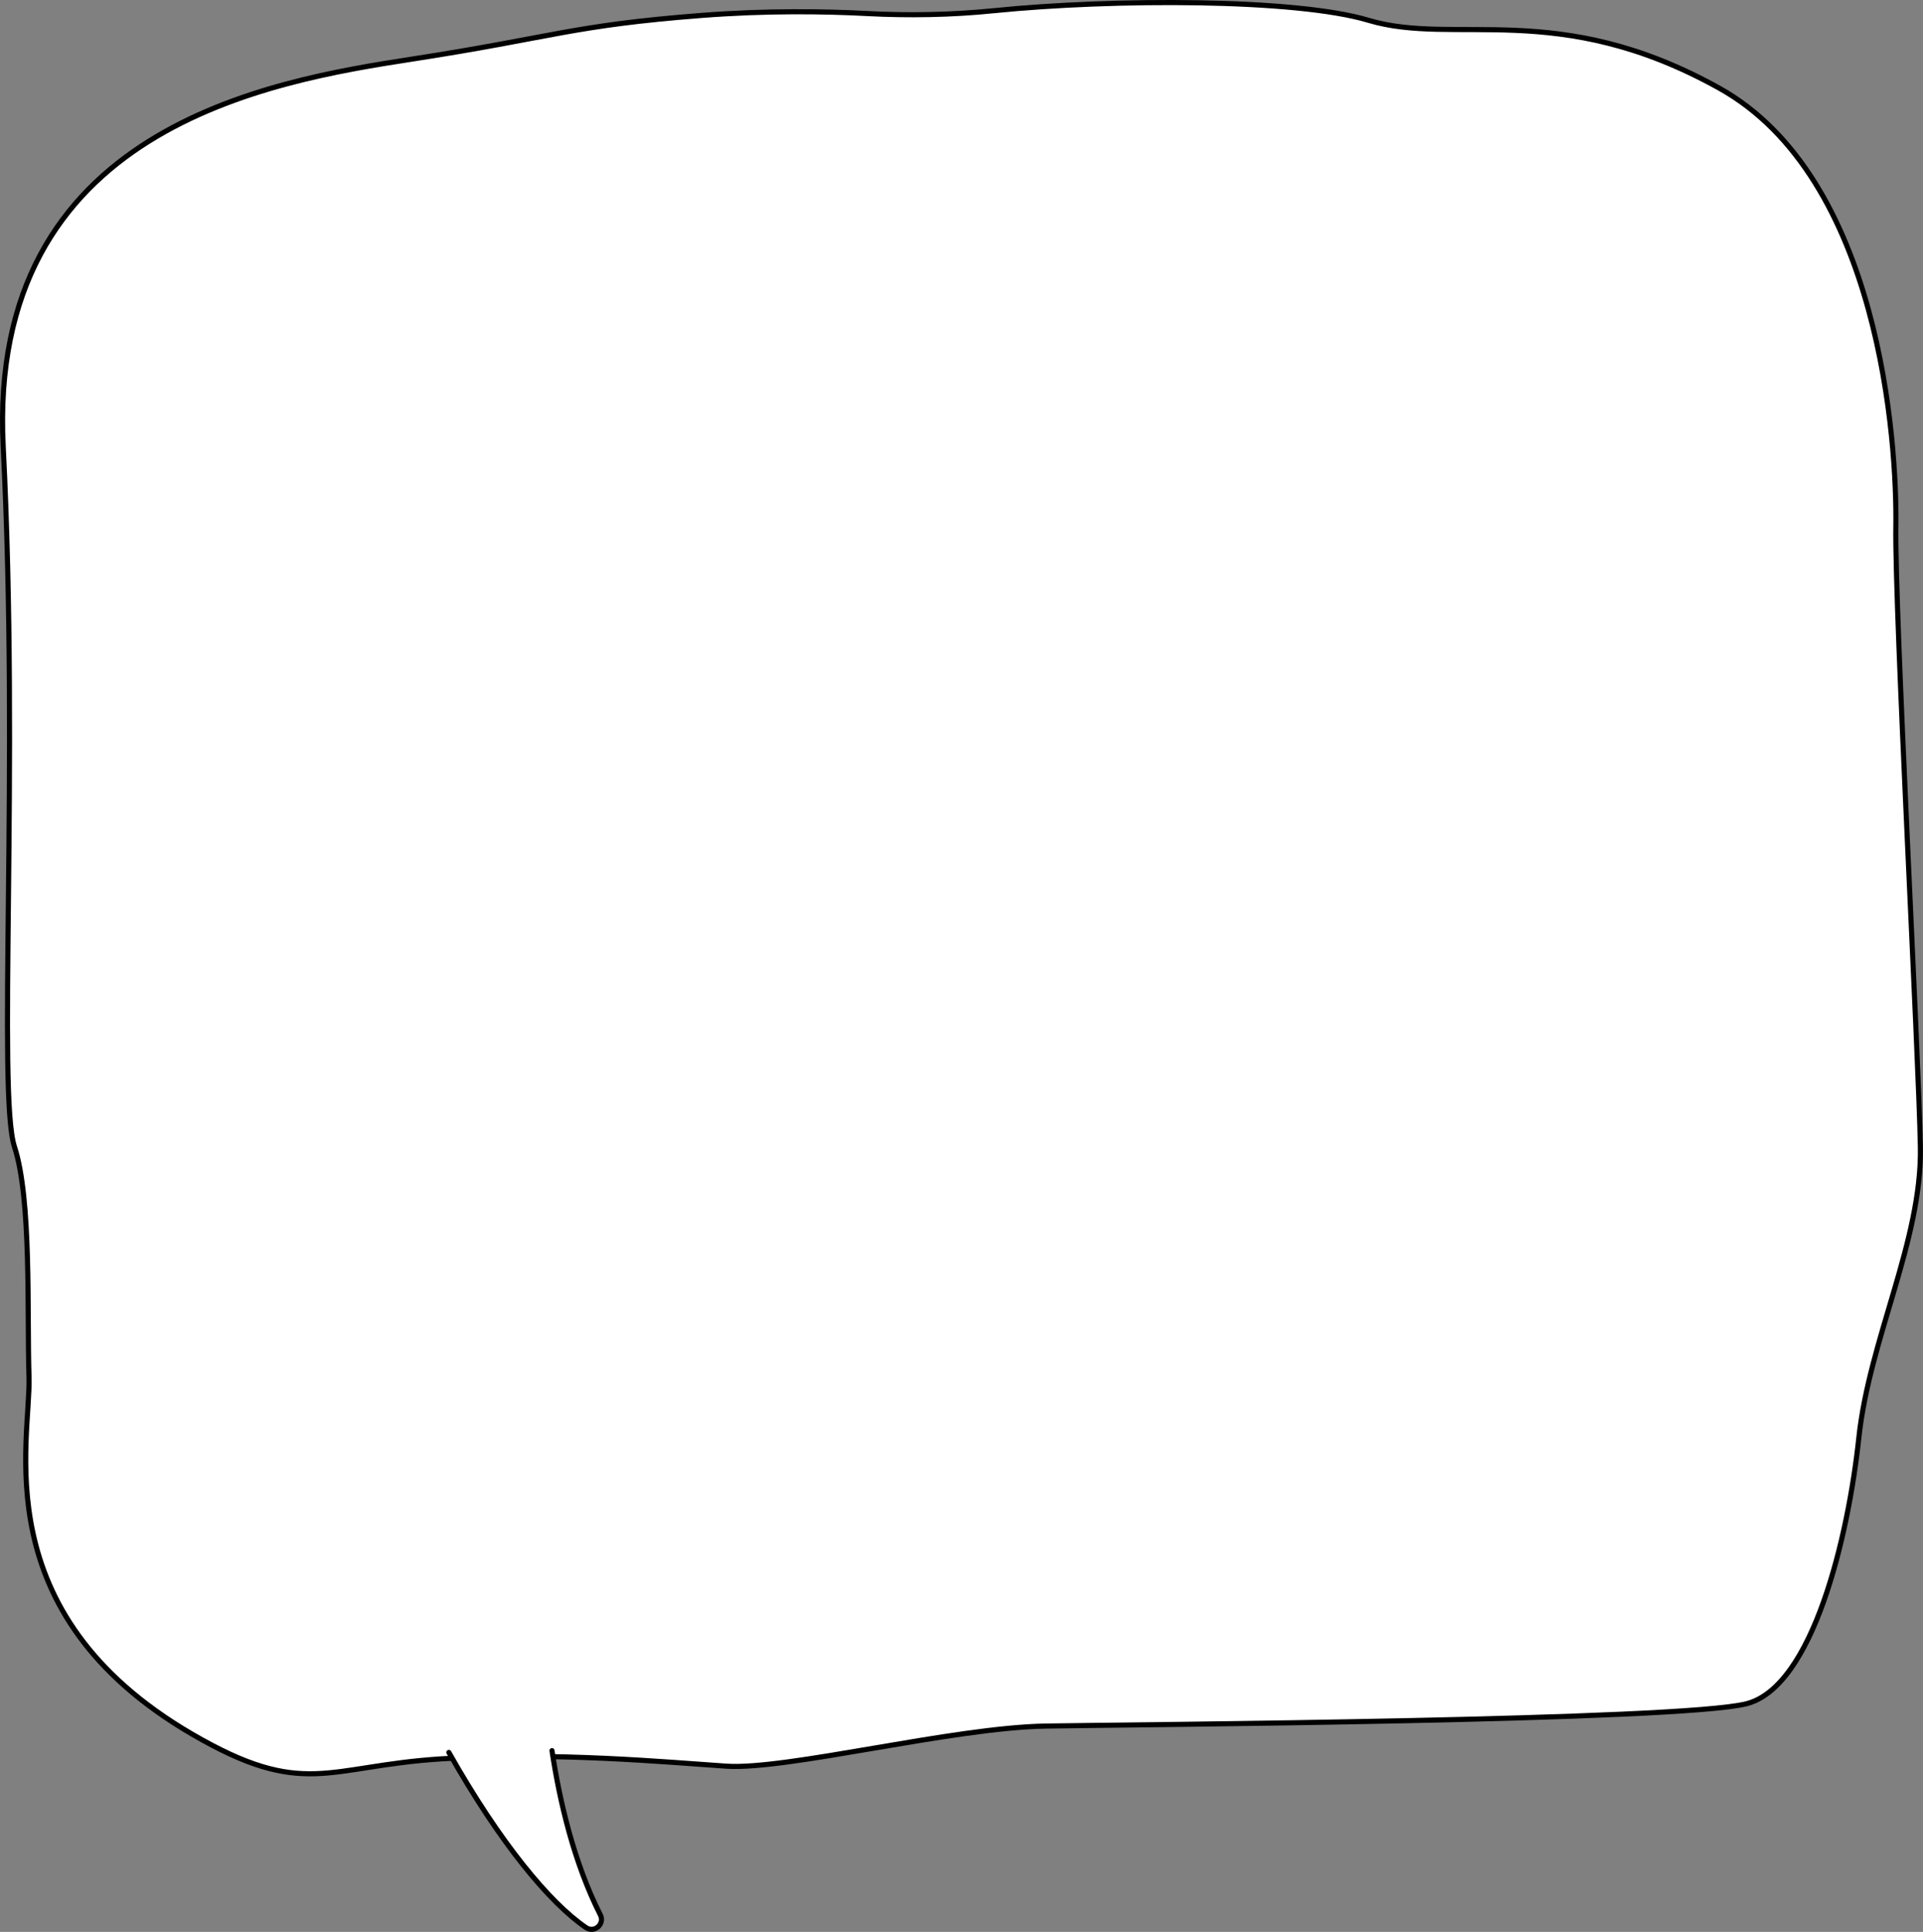 <?xml version="1.0" encoding="UTF-8"?>
<svg id="Layer_2" data-name="Layer 2" xmlns="http://www.w3.org/2000/svg" viewBox="0 0 639.76 642.79">
  <rect x="0" y="0" width="639.76" height="642.79" fill="#808080" stroke="none"/>
  <defs>
    <style>
      .cls-1 {
        stroke-linecap: round;
      }

      .cls-1, .cls-2 {
        fill: #fff;
        stroke: #000;
        stroke-miterlimit: 10;
        stroke-width: 1.7px;
      }
    </style>
  </defs>
  <g id="Layer_1-2" data-name="Layer 1">
    <g>
      <path class="cls-2" d="M330.66,3.56c-14.03,1.41-28.15,1.68-42.23.94s-33.35-1.05-55.13.64c-43.06,3.34-49.12,7.25-96.23,14.53S-4.31,42.5,1.07,148.6c5.38,106.09-1.98,215.44,3.75,232.98s4.15,55.52,4.83,76.54c.68,21.01-15.11,78.43,54.19,118.84,37.3,21.75,44.84,10.69,82.88,8.27,38.04-2.42,74.99,1.1,94.97,2.43s75.21-12.83,106.22-13.35,211.05-1.77,233.14-7.43c22.09-5.66,33.85-55.49,37.36-88.44,3.5-32.95,21.01-65.69,20.48-96.7-.53-31.01-8.58-178.5-8.16-206.5s-5.22-116.09-58.77-145.92c-53.55-29.82-87.8-13.9-116.67-22.57-24.17-7.25-84.9-7.2-124.64-3.2Z"/>
      <path class="cls-1" d="M183.64,582.49c2.48,16.49,7.23,37.19,16.1,54.67,1.53,3.02-1.98,6.1-4.78,4.2-12-8.13-28.61-28.12-45.63-58.28"/>
    </g>
  </g>
</svg>